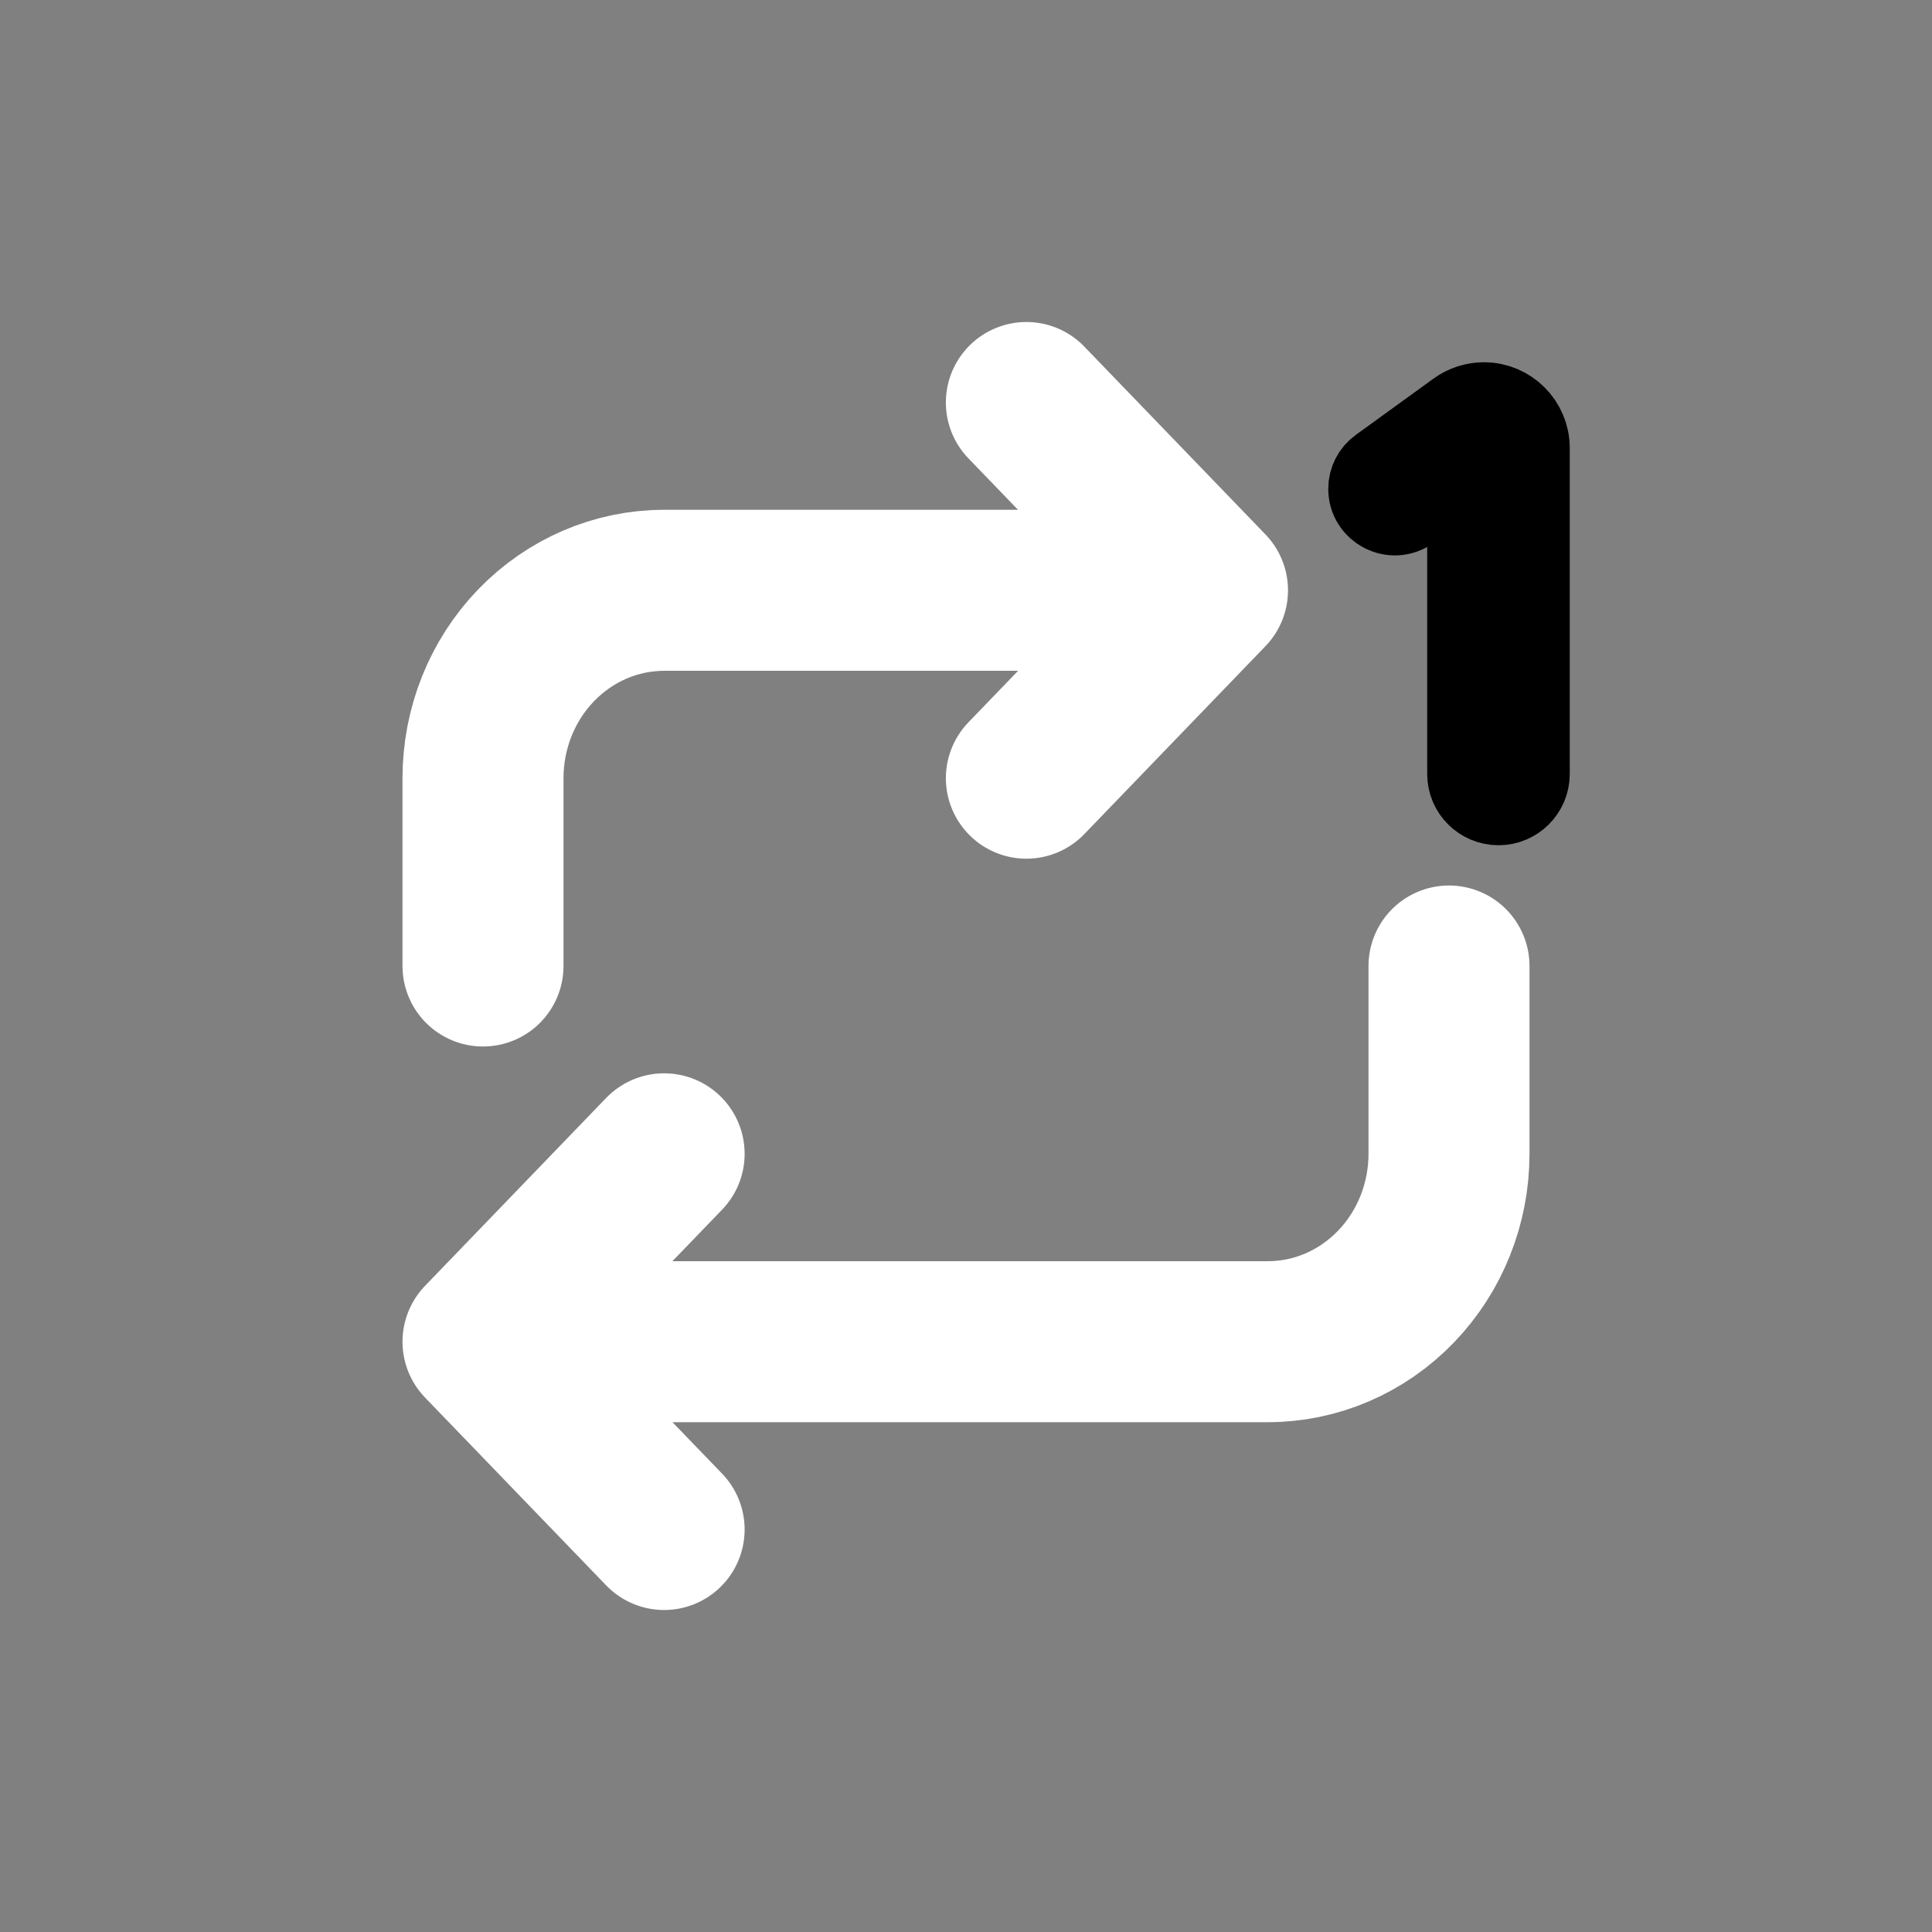 <svg width="24" height="24" viewBox="0 0 24 24" stroke="currentColor" fill="none" xmlns="http://www.w3.org/2000/svg">
<rect x="0" y="0" width="24" height="24" fill="#808080" stroke="none"/>
<path d="M6 12V9.667C6 9.048 6.237 8.454 6.659 8.017C7.081 7.579 7.653 7.333 8.25 7.333H15M15 7.333L12.75 5M15 7.333L12.75 9.667M18 12V14.333C18 14.952 17.763 15.546 17.341 15.983C16.919 16.421 16.347 16.667 15.75 16.667H6M6 16.667L8.25 19M6 16.667L8.25 14.333" stroke="white" stroke-width="2" stroke-linecap="round" stroke-linejoin="round"/>
<path d="M18.434 5C18.746 5 19 5.254 19 5.566V9.615C19 9.827 18.827 10 18.615 10V10C18.402 10 18.229 9.827 18.229 9.615V5.865C18.229 5.853 18.22 5.844 18.208 5.844V5.844C18.204 5.844 18.2 5.845 18.196 5.848L17.518 6.337C17.302 6.493 17 6.339 17 6.072V6.072C17 5.968 17.05 5.869 17.135 5.808L18.101 5.108C18.198 5.038 18.314 5 18.434 5V5Z" fill="white"/>
</svg>
